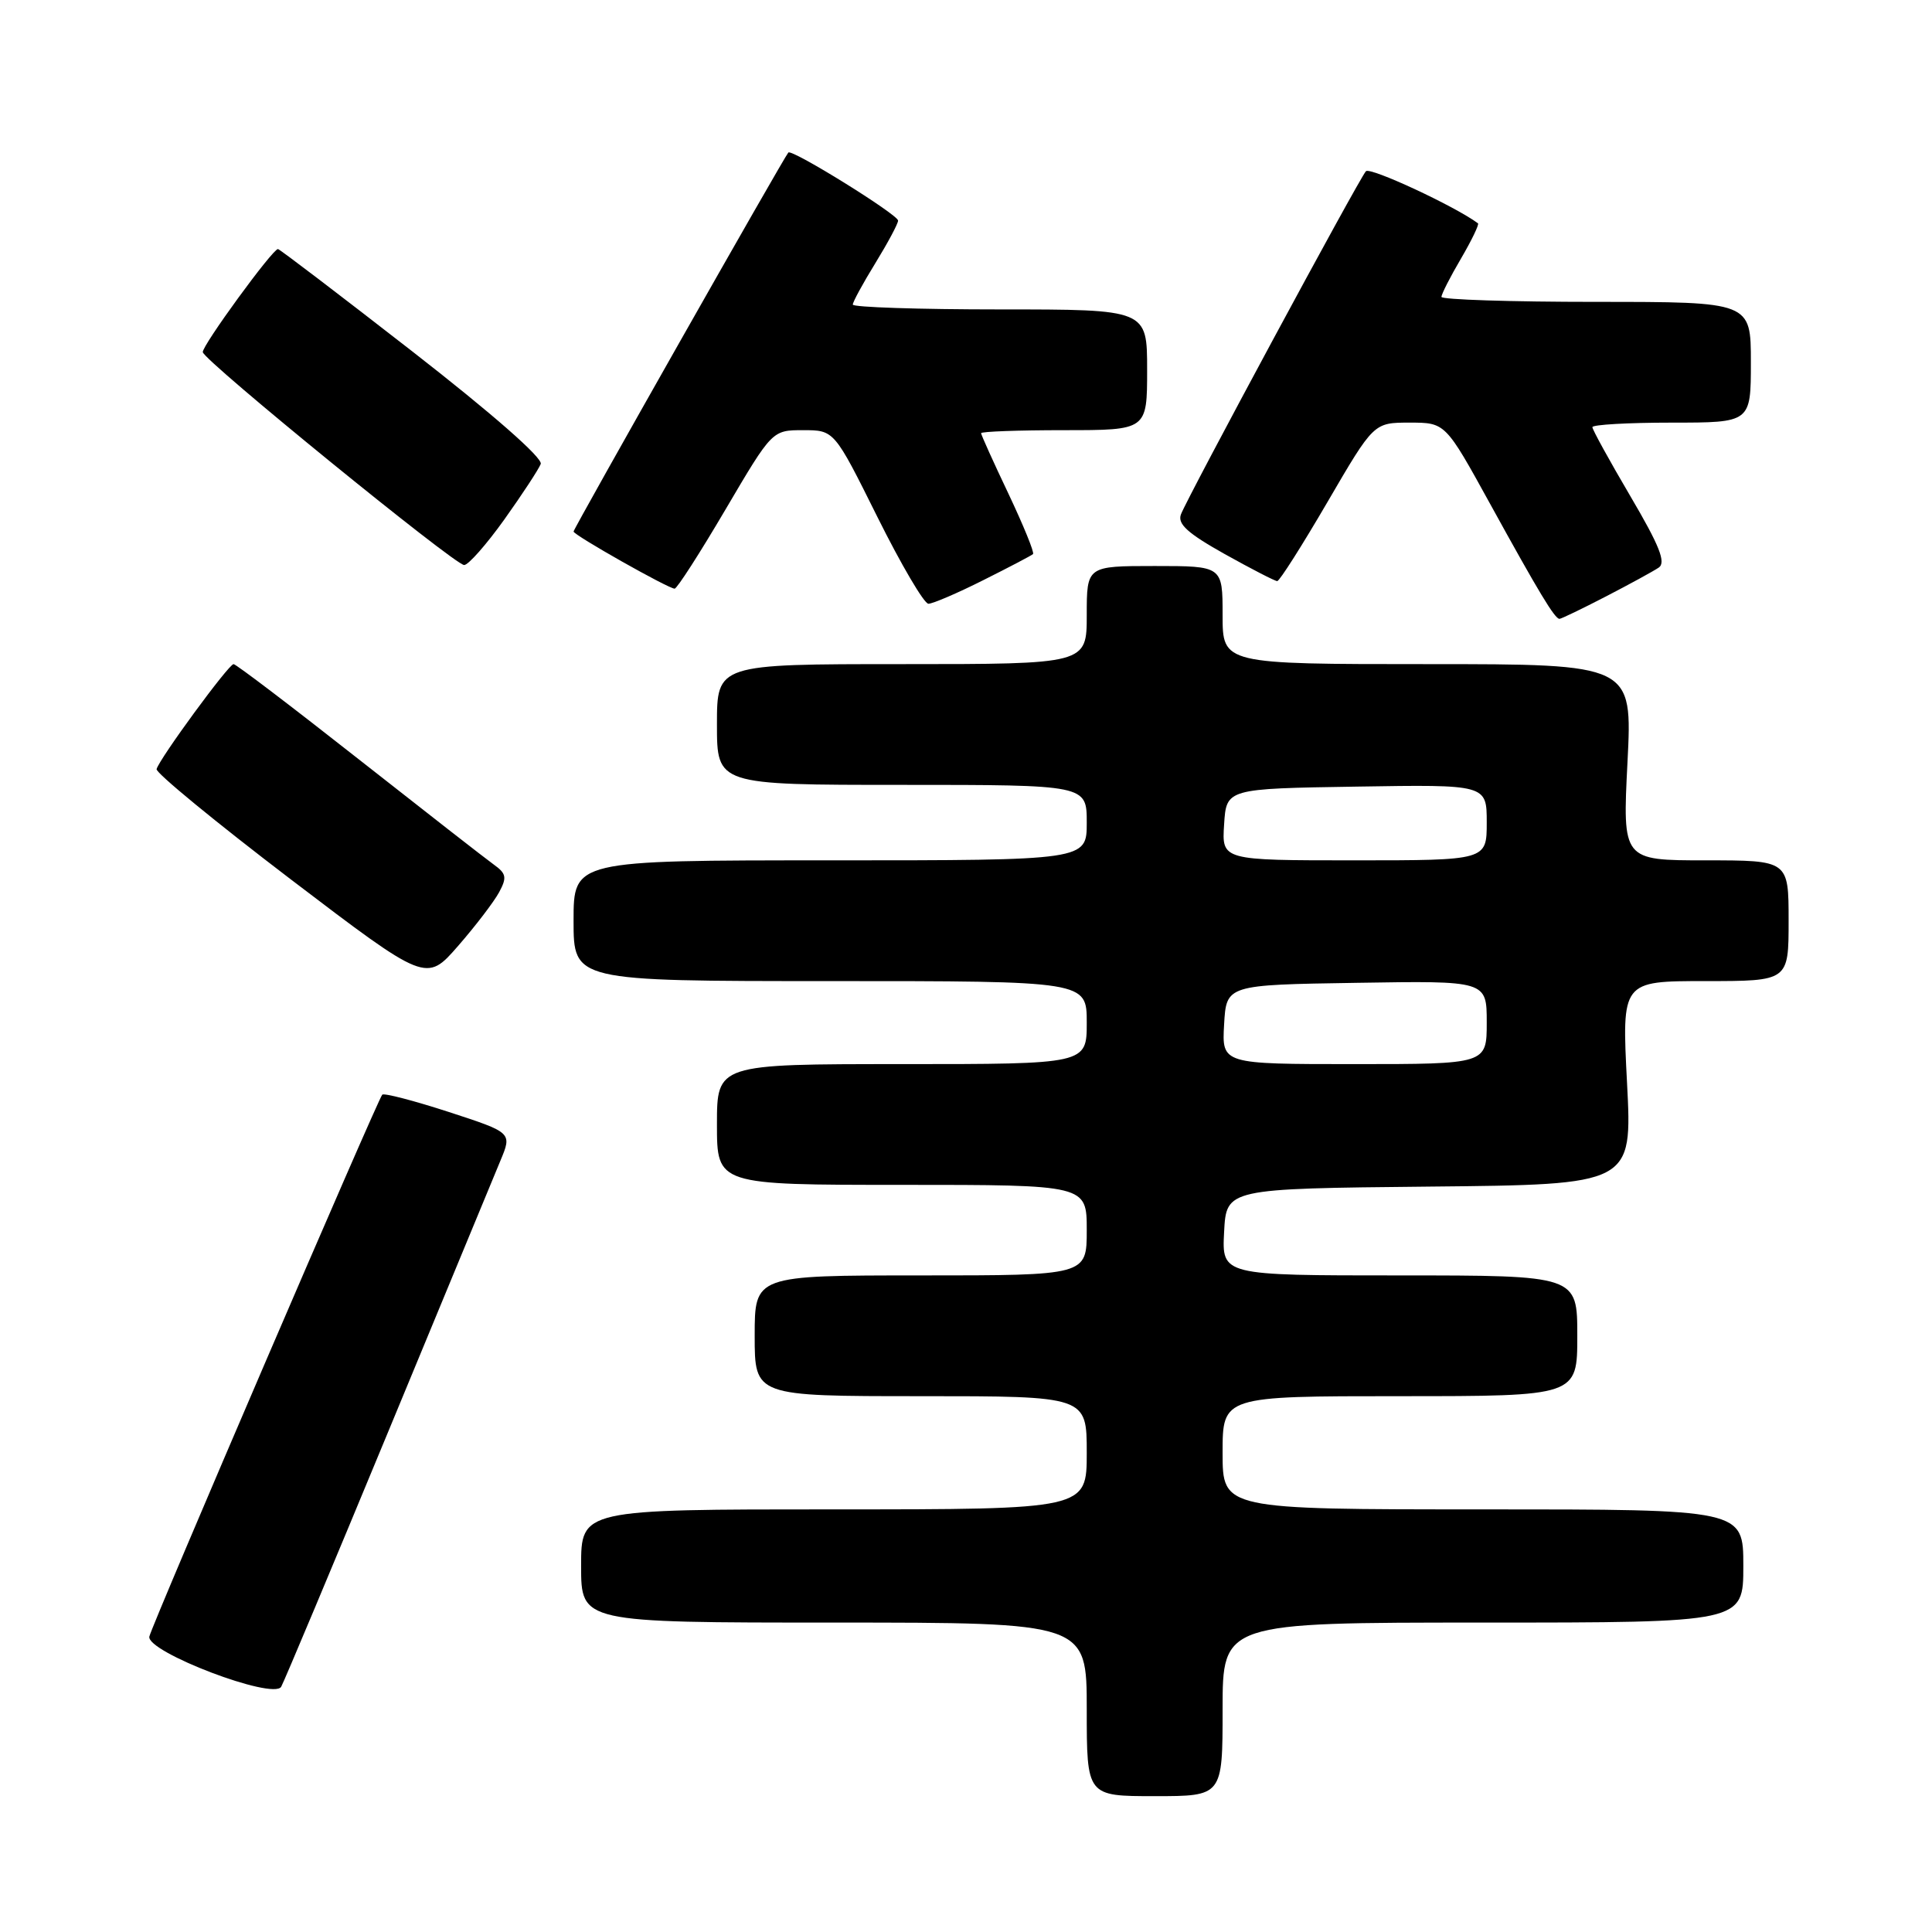 <?xml version="1.0" encoding="UTF-8" standalone="no"?>
<!DOCTYPE svg PUBLIC "-//W3C//DTD SVG 1.1//EN" "http://www.w3.org/Graphics/SVG/1.1/DTD/svg11.dtd" >
<svg xmlns="http://www.w3.org/2000/svg" xmlns:xlink="http://www.w3.org/1999/xlink" version="1.1" viewBox="0 0 256 256">
 <g >
 <path fill="currentColor"
d=" M 162.00 226.50 C 162.00 215.00 162.00 215.00 196.50 215.00 C 231.00 215.00 231.00 215.00 231.00 207.50 C 231.00 200.00 231.00 200.00 196.50 200.00 C 162.00 200.00 162.00 200.00 162.00 192.50 C 162.00 185.00 162.00 185.00 185.50 185.00 C 209.00 185.00 209.00 185.00 209.00 177.00 C 209.00 169.00 209.00 169.00 185.45 169.00 C 161.90 169.00 161.90 169.00 162.20 163.25 C 162.50 157.50 162.50 157.50 189.39 157.23 C 216.29 156.97 216.29 156.97 215.59 143.48 C 214.89 130.00 214.89 130.00 225.95 130.00 C 237.00 130.00 237.00 130.00 237.00 122.00 C 237.00 114.00 237.00 114.00 226.00 114.00 C 214.99 114.00 214.99 114.00 215.65 101.00 C 216.31 88.00 216.31 88.00 189.15 88.00 C 162.00 88.00 162.00 88.00 162.00 81.50 C 162.00 75.00 162.00 75.00 153.00 75.00 C 144.00 75.00 144.00 75.00 144.00 81.50 C 144.00 88.00 144.00 88.00 119.50 88.00 C 95.00 88.00 95.00 88.00 95.00 96.00 C 95.00 104.00 95.00 104.00 119.50 104.00 C 144.00 104.00 144.00 104.00 144.00 109.00 C 144.00 114.00 144.00 114.00 110.00 114.00 C 76.00 114.00 76.00 114.00 76.00 122.00 C 76.00 130.00 76.00 130.00 110.00 130.00 C 144.00 130.00 144.00 130.00 144.00 135.50 C 144.00 141.00 144.00 141.00 119.50 141.00 C 95.00 141.00 95.00 141.00 95.00 149.00 C 95.00 157.00 95.00 157.00 119.50 157.00 C 144.00 157.00 144.00 157.00 144.00 163.00 C 144.00 169.00 144.00 169.00 122.00 169.00 C 100.00 169.00 100.00 169.00 100.00 177.00 C 100.00 185.00 100.00 185.00 122.00 185.00 C 144.00 185.00 144.00 185.00 144.00 192.50 C 144.00 200.00 144.00 200.00 110.50 200.00 C 77.00 200.00 77.00 200.00 77.00 207.50 C 77.00 215.00 77.00 215.00 110.50 215.00 C 144.00 215.00 144.00 215.00 144.00 226.50 C 144.00 238.00 144.00 238.00 153.00 238.00 C 162.00 238.00 162.00 238.00 162.00 226.50 Z  M 51.39 189.83 C 58.74 172.05 65.46 155.83 66.31 153.79 C 67.86 150.08 67.86 150.08 59.46 147.34 C 54.84 145.84 50.88 144.81 50.65 145.05 C 50.02 145.74 20.11 215.32 19.79 216.85 C 19.36 218.88 36.24 225.31 37.26 223.50 C 37.67 222.76 44.03 207.61 51.39 189.83 Z  M 66.14 118.22 C 67.19 116.27 67.09 115.75 65.43 114.56 C 64.37 113.80 56.31 107.51 47.51 100.59 C 38.72 93.67 31.27 88.00 30.95 88.00 C 30.30 88.00 21.14 100.50 20.75 101.91 C 20.61 102.39 28.60 108.95 38.49 116.49 C 56.48 130.18 56.48 130.18 60.70 125.34 C 63.02 122.68 65.46 119.48 66.14 118.22 Z  M 212.78 79.04 C 215.93 77.41 219.08 75.69 219.79 75.21 C 220.78 74.54 219.90 72.32 216.04 65.76 C 213.27 61.05 211.00 56.93 211.00 56.60 C 211.00 56.27 215.72 56.00 221.50 56.00 C 232.00 56.00 232.00 56.00 232.00 48.00 C 232.00 40.00 232.00 40.00 211.50 40.00 C 200.22 40.00 191.00 39.70 191.00 39.34 C 191.00 38.97 192.16 36.69 193.59 34.26 C 195.01 31.83 196.02 29.73 195.84 29.59 C 192.74 27.30 181.53 22.09 180.99 22.69 C 180.07 23.70 157.33 65.89 156.48 68.16 C 156.00 69.43 157.38 70.67 162.27 73.41 C 165.80 75.38 168.94 77.00 169.24 77.00 C 169.54 77.00 172.54 72.28 175.91 66.50 C 182.03 56.00 182.03 56.00 186.78 56.00 C 191.52 56.00 191.52 56.00 197.44 66.75 C 203.94 78.56 206.02 82.00 206.64 82.00 C 206.87 82.00 209.63 80.67 212.78 79.04 Z  M 130.28 76.88 C 133.70 75.17 136.67 73.61 136.88 73.42 C 137.09 73.23 135.62 69.64 133.63 65.43 C 131.63 61.23 130.00 57.61 130.00 57.40 C 130.00 57.18 134.95 57.00 141.00 57.00 C 152.00 57.00 152.00 57.00 152.00 49.00 C 152.00 41.00 152.00 41.00 132.50 41.00 C 121.78 41.00 113.00 40.71 113.00 40.36 C 113.00 40.01 114.35 37.53 116.00 34.85 C 117.65 32.16 119.00 29.64 119.00 29.23 C 119.00 28.44 104.95 19.72 104.46 20.21 C 103.93 20.75 76.00 70.03 76.00 70.43 C 76.00 70.90 88.57 78.00 89.39 78.00 C 89.71 78.00 92.74 73.28 96.14 67.50 C 102.32 57.00 102.32 57.00 106.43 57.00 C 110.54 57.00 110.54 57.00 116.26 68.50 C 119.41 74.83 122.45 80.00 123.02 80.00 C 123.59 80.00 126.86 78.60 130.28 76.88 Z  M 66.83 68.83 C 69.21 65.49 71.38 62.18 71.65 61.48 C 71.95 60.70 65.25 54.83 54.68 46.60 C 45.07 39.12 37.04 33.00 36.83 33.00 C 36.11 33.00 26.76 45.82 26.87 46.66 C 27.01 47.79 60.23 74.84 61.50 74.87 C 62.05 74.88 64.45 72.16 66.83 68.83 Z  M 162.20 135.75 C 162.50 130.50 162.50 130.50 179.75 130.23 C 197.00 129.95 197.00 129.95 197.00 135.48 C 197.00 141.00 197.00 141.00 179.45 141.00 C 161.90 141.00 161.90 141.00 162.20 135.75 Z  M 162.20 109.25 C 162.50 104.50 162.50 104.50 179.75 104.23 C 197.00 103.95 197.00 103.95 197.00 108.98 C 197.00 114.00 197.00 114.00 179.45 114.00 C 161.89 114.00 161.89 114.00 162.20 109.25 Z "/>
</g>
</svg>